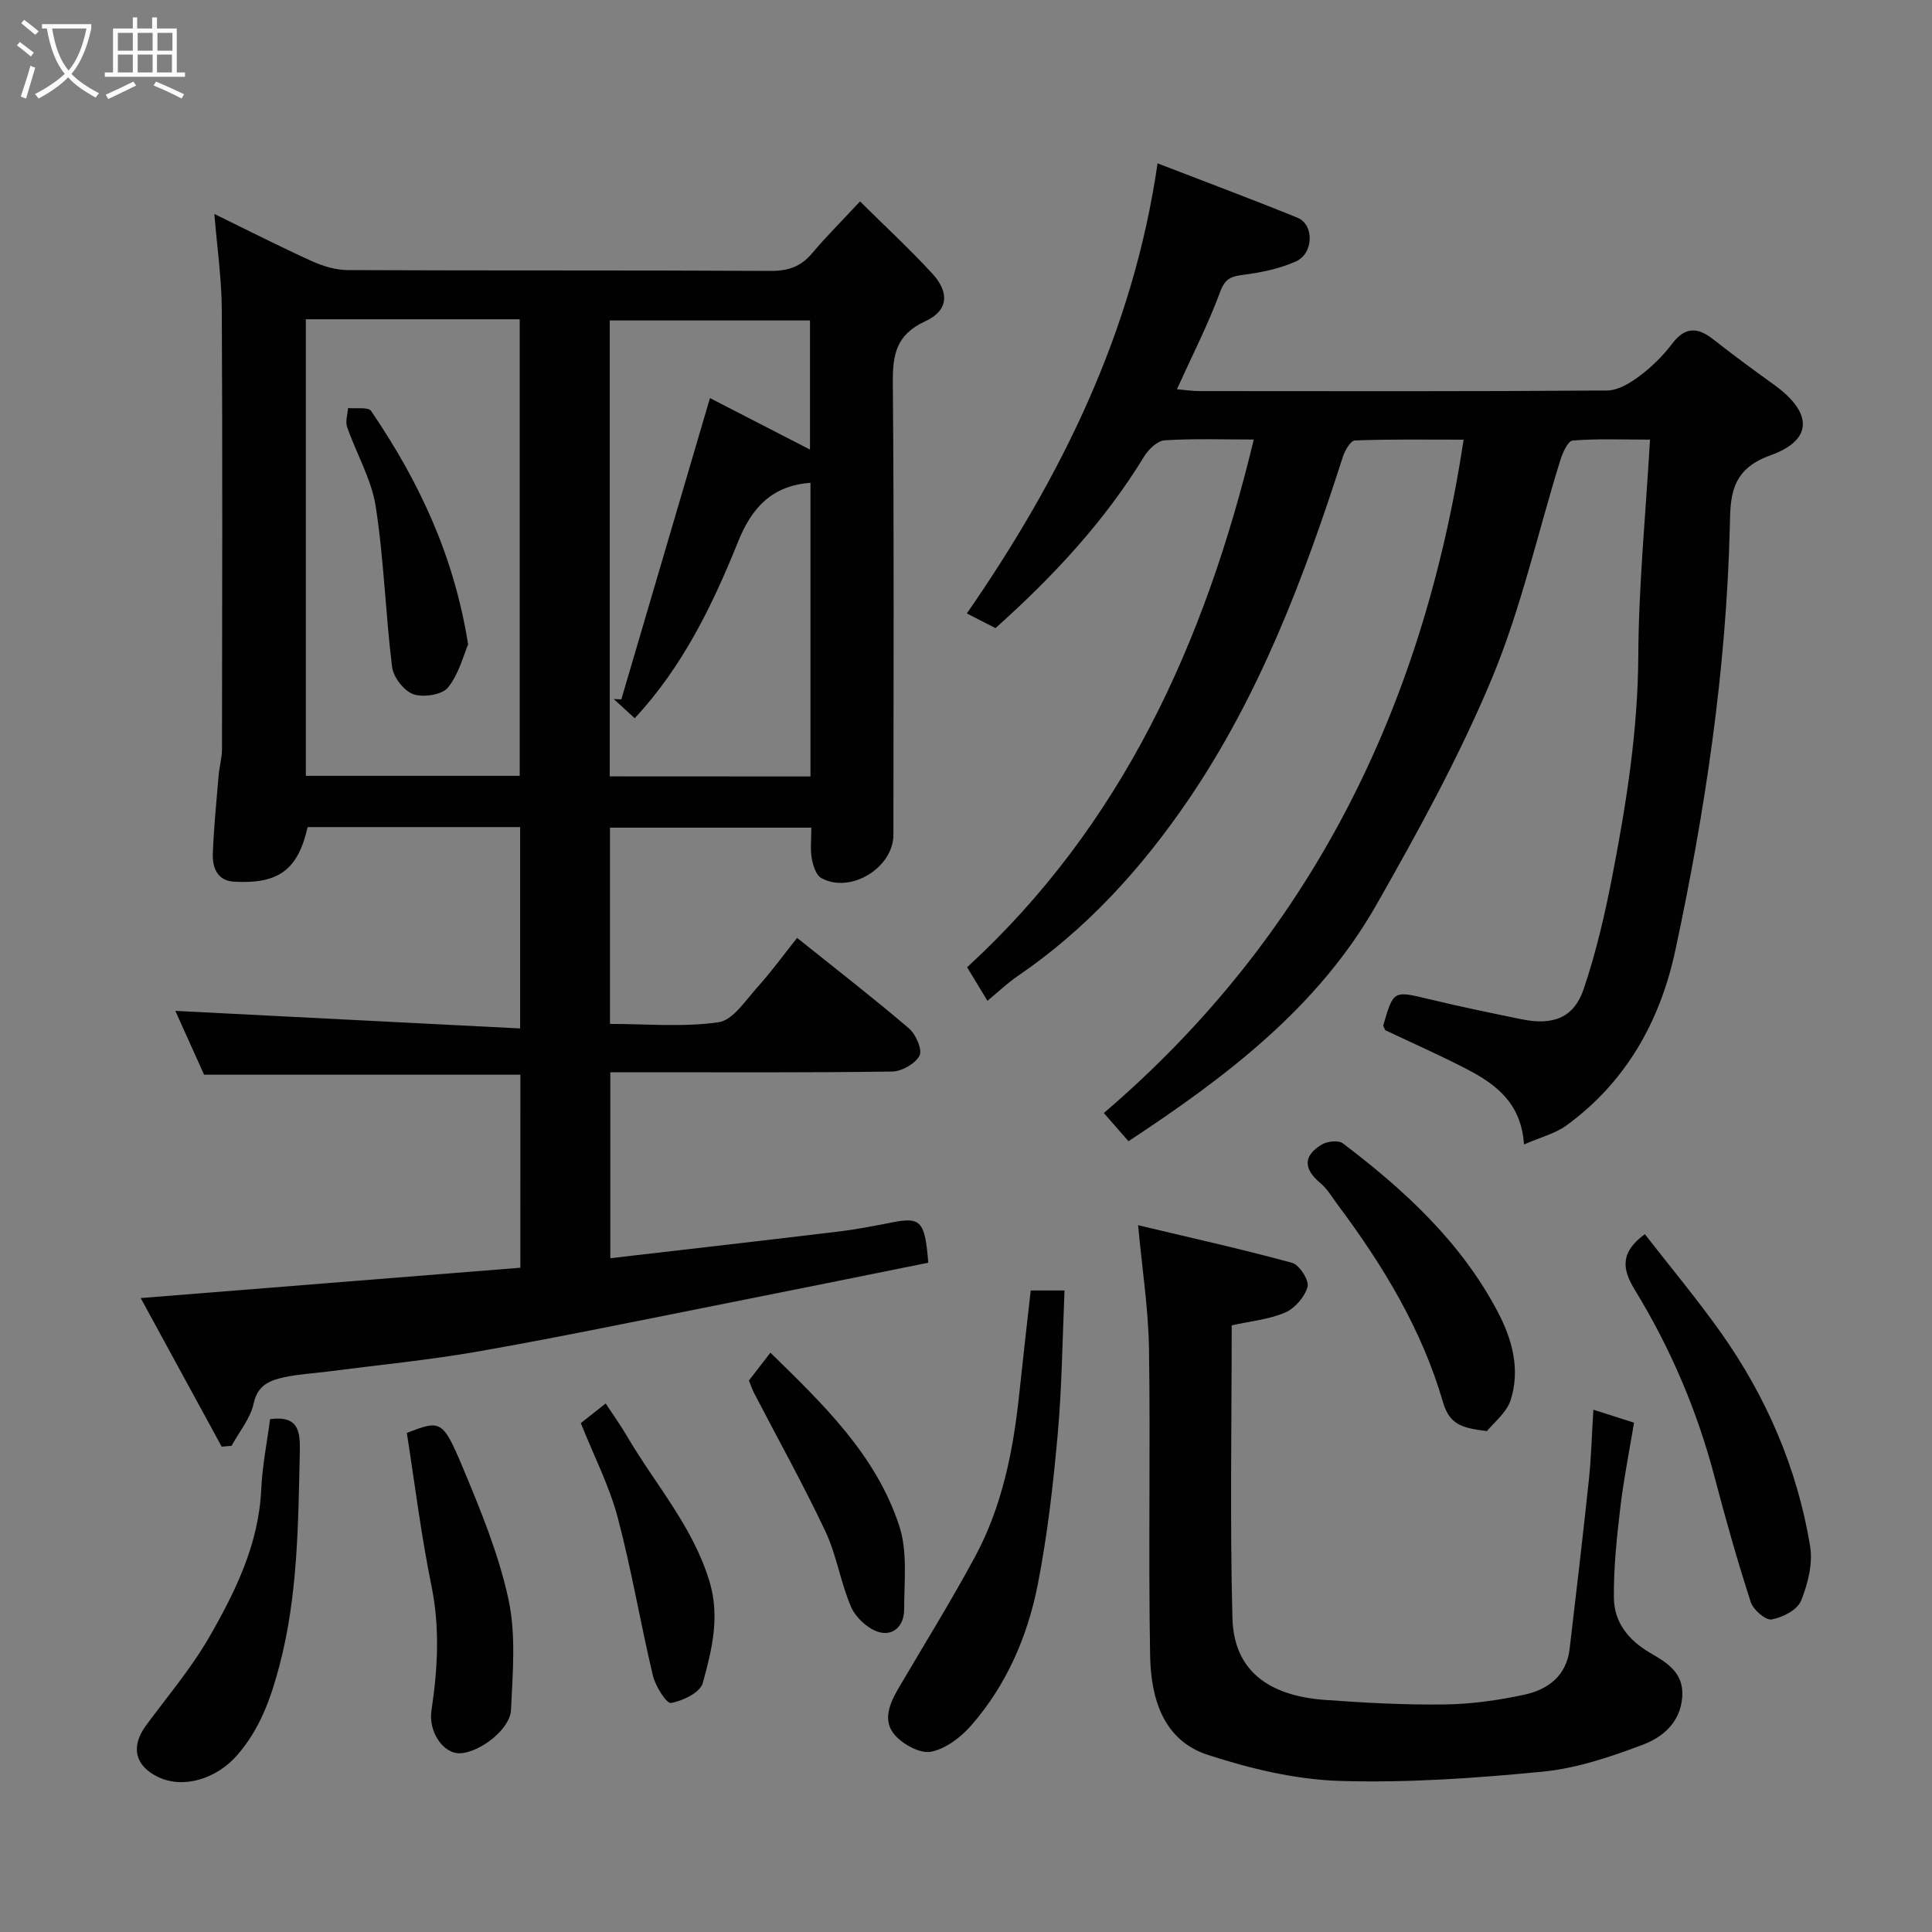 <svg enable-background="new 0 0 400 400" viewBox="0 0 400 400" xmlns="http://www.w3.org/2000/svg"><rect x="0" y="0" width="400" height="400" fill="#808080" stroke="none"/><path d="m6.4 11.7c-1-.8-1.9-1.6-2.9-2.3l.6-.7c.9.7 1.9 1.4 2.9 2.2zm-2.1 8.3c.7-2.1 1.4-4.2 2-6.4.2.1.6.3 1 .4-.7 2.3-1.3 4.4-1.9 6.4zm3-12.8c-1.1-.9-2.1-1.7-2.9-2.4l.6-.7c1 .8 2 1.5 3 2.4zm1.4-1.3v-.9h10.2v.9c-.9 4.2-2.3 7.3-4.1 9.4 1.3 1.4 3.2 2.7 5.7 4-.2.2-.4.5-.7.9-2.5-1.4-4.4-2.7-5.7-4.2-1.4 1.5-3.5 3-6.1 4.4 0 0 0 0-.1-.1-.3-.4-.5-.7-.7-.8 2.7-1.4 4.7-2.8 6.2-4.2-1.8-2.2-3-5.3-3.7-9.4zm9.2 0h-7.1c.6 3.8 1.7 6.7 3.4 8.7 1.7-2 2.9-4.8 3.7-8.7z" fill="#fbfcfa"/><path d="m31.6 3.6h.9v2.3h4.1v9.1h1.7v.9h-16.6v-.9h1.7v-9.1h4.1v-2.3h.9v2.3h3.1v-2.3zm-4 13.3.6.8c-1.9.9-3.8 1.9-5.8 2.8-.2-.3-.3-.6-.5-.9 2-.9 3.9-1.8 5.7-2.7zm-3.2-10.1v3.7h3.1v-3.7zm0 4.5v3.7h3.1v-3.7zm4.1-4.5v3.7h3.1v-3.7zm0 4.5v3.7h3.1v-3.7zm9.1 9.1c-2.1-1.1-4.1-2-5.8-2.7l.5-.8c2.2.9 4.1 1.8 5.8 2.6zm-1.9-13.6h-3.1v3.7h3.1zm-3.2 4.5v3.7h3.1v-3.7z" fill="#fbfcfa"/><g fill="#010101"><path d="m107.74 222.5c-21.89 0-43.45 0-65.49 0-1.92-4.26-4.04-8.97-5.95-13.21 23.58 1.2 47.31 2.41 71.39 3.64 0-14.68 0-28.07 0-41.69-14.8 0-29.4 0-44 0-1.99 8.81-5.97 11.84-15.27 11.3-3.44-.2-4.47-2.94-4.36-5.81.21-5.43.75-10.84 1.21-16.25.15-1.79.69-3.57.69-5.35.04-30.33.12-60.67-.04-91-.04-6.53-.99-13.05-1.54-19.83 6.73 3.28 13.39 6.68 20.19 9.77 2.3 1.04 4.95 1.84 7.45 1.85 29.17.13 58.33.01 87.5.17 3.65.02 6.29-.87 8.63-3.66 2.87-3.43 6.07-6.59 9.91-10.73 5.39 5.34 10.4 9.97 14.99 14.97 3.58 3.91 3.29 7.66-1.49 9.85-6.05 2.77-6.76 6.93-6.71 12.81.27 31.16.14 62.33.12 93.5 0 6.84-8.92 12.29-14.93 8.96-1.1-.61-1.72-2.63-1.98-4.1-.33-1.94-.08-3.97-.08-6.33-13.92 0-27.65 0-41.69 0v40.63c7.61 0 15.17.71 22.47-.34 2.98-.43 5.58-4.51 8.03-7.23 2.95-3.28 5.56-6.87 8.24-10.24 7.91 6.33 15.67 12.35 23.13 18.71 1.44 1.22 2.85 4.4 2.22 5.65-.84 1.67-3.66 3.28-5.65 3.31-17.33.25-34.66.15-52 .15-1.99 0-3.99 0-6.37 0v38.5c15.86-1.84 31.63-3.64 47.39-5.54 3.72-.45 7.41-1.18 11.09-1.9 5.8-1.13 6.67-.2 7.35 8.37-14.15 2.85-28.33 5.74-42.52 8.55-16.79 3.32-33.55 6.81-50.4 9.78-10.47 1.84-21.09 2.86-31.64 4.23-2.93.38-5.9.52-8.77 1.15-2.95.65-5.5 1.56-6.34 5.43-.68 3.11-2.99 5.86-4.58 8.77-.68.06-1.36.12-2.04.18-5.53-10.15-11.07-20.31-16.77-30.77 26.9-2.15 52.62-4.2 78.6-6.28.01-13.19.01-26.46.01-39.97zm-44.42-156.4v94.53h44.28c0-31.74 0-63.1 0-94.53-14.88 0-29.36 0-44.28 0zm104.48 94.66c0-20.6 0-40.83 0-60.8-7.93.59-12.12 5.05-15 12.22-5.29 13.15-11.51 25.93-21.39 36.52-1.43-1.3-2.89-2.64-4.34-3.97.52.02 1.05.05 1.57.07 6.1-20.74 12.2-41.48 18.35-62.38 6.69 3.45 13.6 7 20.71 10.66 0-9.24 0-17.98 0-26.73-14.02 0-27.74 0-41.46 0v94.39c13.84.02 27.44.02 41.56.02z"/><path d="m233.64 236.28c-1.73-1.98-3.36-3.84-5.1-5.84 42.61-36.46 66-83.59 74.49-139.41-7.64 0-15.08-.12-22.51.16-.89.03-2.08 2.08-2.5 3.4-7.99 24.91-17.2 49.32-32.04 71.09-9.63 14.11-21.02 26.69-35.29 36.41-2.14 1.46-4.02 3.28-6.25 5.12-1.49-2.45-2.75-4.53-4.21-6.95 32.04-29.39 49.23-67.15 59.35-109.26-6.27 0-12.37-.22-18.44.16-1.5.09-3.34 1.85-4.24 3.32-8.25 13.53-18.91 24.93-30.79 35.56-1.66-.84-3.37-1.72-5.94-3.03 19.6-28.31 34.47-58.45 39.49-93.19 9.63 3.72 19.36 7.35 28.98 11.26 3.47 1.41 3.36 7.39-.33 9.04-3.34 1.5-7.1 2.28-10.76 2.76-2.53.33-3.87.67-4.92 3.52-2.47 6.7-5.75 13.1-8.96 20.19 1.85.16 3.22.38 4.59.38 28.16.02 56.32.09 84.48-.12 2.28-.02 4.8-1.56 6.74-3.02 2.51-1.88 4.83-4.17 6.72-6.67 2.73-3.61 5.34-3.41 8.58-.85 4.11 3.24 8.34 6.33 12.59 9.4 7.84 5.67 8.16 11.36-.87 14.58-8.41 2.99-8.22 8.91-8.36 14.8-.73 29.63-5.09 58.78-11.28 87.67-3.13 14.61-10.17 27.23-22.52 36.23-2.38 1.73-5.46 2.49-8.81 3.96-.57-8.51-5.75-12.41-11.66-15.5-5.62-2.94-11.45-5.49-17.07-8.16-.19-.46-.47-.8-.4-1.03 2.11-7.27 2.09-7.17 9.55-5.38 6.33 1.53 12.71 2.84 19.09 4.15 6.48 1.32 10.8-.26 12.84-6.25 2.65-7.79 4.49-15.92 6.05-24.02 2.86-14.83 5.18-29.69 5.26-44.94.08-14.68 1.53-29.35 2.43-44.8-5.87 0-10.98-.22-16.03.19-.96.08-2.06 2.51-2.53 4.03-4.68 15.05-8.1 30.6-14.12 45.08-6.74 16.2-15.28 31.72-23.97 47.01-12.08 21.24-31.05 35.59-51.33 48.95z"/><path d="m329.89 291.87c3.04.97 5.35 1.71 8.42 2.68-.95 5.76-2.14 11.64-2.84 17.58-.73 6.21-1.4 12.48-1.33 18.71.05 5.03 3.01 8.74 7.47 11.35 3.44 2.01 7.06 4.08 6.68 9.15-.4 5.36-4.1 8.36-8.25 9.92-6.65 2.5-13.62 4.86-20.63 5.54-13.96 1.36-28.06 2.35-42.05 1.92-9.14-.28-18.44-2.53-27.21-5.36-9.4-3.03-11.87-11.83-12.03-20.58-.38-21.15.08-42.32-.23-63.47-.12-8.28-1.42-16.54-2.26-25.64 10.58 2.52 21.29 4.9 31.87 7.78 1.51.41 3.57 3.61 3.22 4.95-.56 2.1-2.63 4.48-4.65 5.35-3.35 1.44-7.17 1.78-11.06 2.65 0 20.3-.37 40.45.15 60.57.27 10.59 7.06 16.09 19.16 16.98 8.24.6 16.52 1.05 24.78.94 5.53-.07 11.12-.86 16.53-2.03 4.87-1.05 8.69-3.92 9.34-9.44 1.38-11.71 2.76-23.42 4-35.14.48-4.56.59-9.16.92-14.41z"/><path d="m213.4 267.18h7c-.44 10.05-.53 19.94-1.41 29.75-.93 10.4-2.12 20.83-4.12 31.07-2.11 10.76-6.46 20.83-13.76 29.2-2.14 2.46-5.27 4.85-8.31 5.47-2.22.46-5.71-1.43-7.45-3.35-2.77-3.07-1.14-6.7.76-9.93 5.28-8.99 10.78-17.86 15.73-27.03 5.65-10.47 7.94-21.97 9.18-33.7.73-7 1.54-13.99 2.38-21.48z"/><path d="m340.55 255.53c5.24 6.74 10.76 13.35 15.73 20.35 9.43 13.32 15.81 28.08 18.48 44.19.6 3.63-.45 7.87-1.88 11.37-.77 1.88-3.83 3.45-6.09 3.85-1.23.22-3.8-2-4.32-3.6-2.74-8.49-5.18-17.09-7.44-25.72-3.61-13.82-9.15-26.82-16.59-38.97-2.56-4.19-3.08-7.71 2.11-11.47z"/><path d="m55.92 293.81c5.98-.76 6.25 2.59 6.15 6.91-.33 14.81-.4 29.65-4.2 44.08-1.76 6.7-4.02 13.23-8.88 18.72-4.1 4.63-10.9 6.98-16.3 4.37-4.77-2.3-5.66-6.29-2.48-10.62 4.45-6.05 9.37-11.84 13.1-18.31 5.42-9.43 10.24-19.22 10.77-30.53.23-5.02 1.24-10.01 1.84-14.62z"/><path d="m307.86 296.29c-5.37-.64-7.78-1.42-9.13-6.07-4.36-14.99-12.39-28.23-21.71-40.7-1.17-1.57-2.19-3.36-3.67-4.59-3.52-2.95-3.55-5.66.34-7.98 1.13-.68 3.44-.92 4.35-.22 12.78 9.69 24.46 20.44 32.07 34.9 3.02 5.75 4.64 11.89 2.68 18.17-.85 2.69-3.57 4.78-4.93 6.49z"/><path d="m84.23 296.67c6.93-2.68 7.42-2.75 11.49 6.95 3.75 8.94 7.51 18.07 9.55 27.49 1.59 7.34.88 15.26.53 22.9-.18 4.03-6.41 8.75-10.44 8.98-3.63.21-6.68-4.52-6.04-8.8 1.29-8.56 1.79-17.07.03-25.74-2.15-10.51-3.46-21.18-5.12-31.78z"/><path d="m155.05 285.82c1.46-1.89 2.86-3.69 4.46-5.76 10.84 10.6 21.86 21.12 26.68 35.89 1.74 5.33 1.01 11.53 1 17.34-.01 3.29-2.26 5.64-5.52 4.52-2.2-.76-4.55-2.99-5.48-5.15-2.17-5.05-2.98-10.7-5.32-15.65-4.57-9.69-9.8-19.06-14.74-28.58-.43-.85-.74-1.78-1.08-2.61z"/><path d="m120.25 294.64c1.42-1.12 2.95-2.33 5.15-4.07 1.5 2.29 3.06 4.46 4.4 6.75 5.81 9.93 13.61 18.64 17.07 30.03 2.26 7.43.49 14.3-1.37 21.12-.53 1.94-4.14 3.69-6.58 4.11-.93.16-3.22-3.47-3.74-5.65-2.6-10.9-4.43-22-7.31-32.82-1.75-6.54-4.92-12.7-7.62-19.47z"/><path d="m96.92 133.41c-.92 2.13-1.87 6.07-4.16 8.93-1.22 1.52-5.1 2.11-7.18 1.39-1.94-.68-4.13-3.51-4.4-5.63-1.38-11.07-1.68-22.28-3.4-33.28-.88-5.64-4.01-10.92-5.92-16.43-.4-1.14.11-2.6.21-3.91 1.63.17 4.17-.27 4.76.6 9.68 14.25 17.09 29.52 20.09 48.33z"/></g></svg>